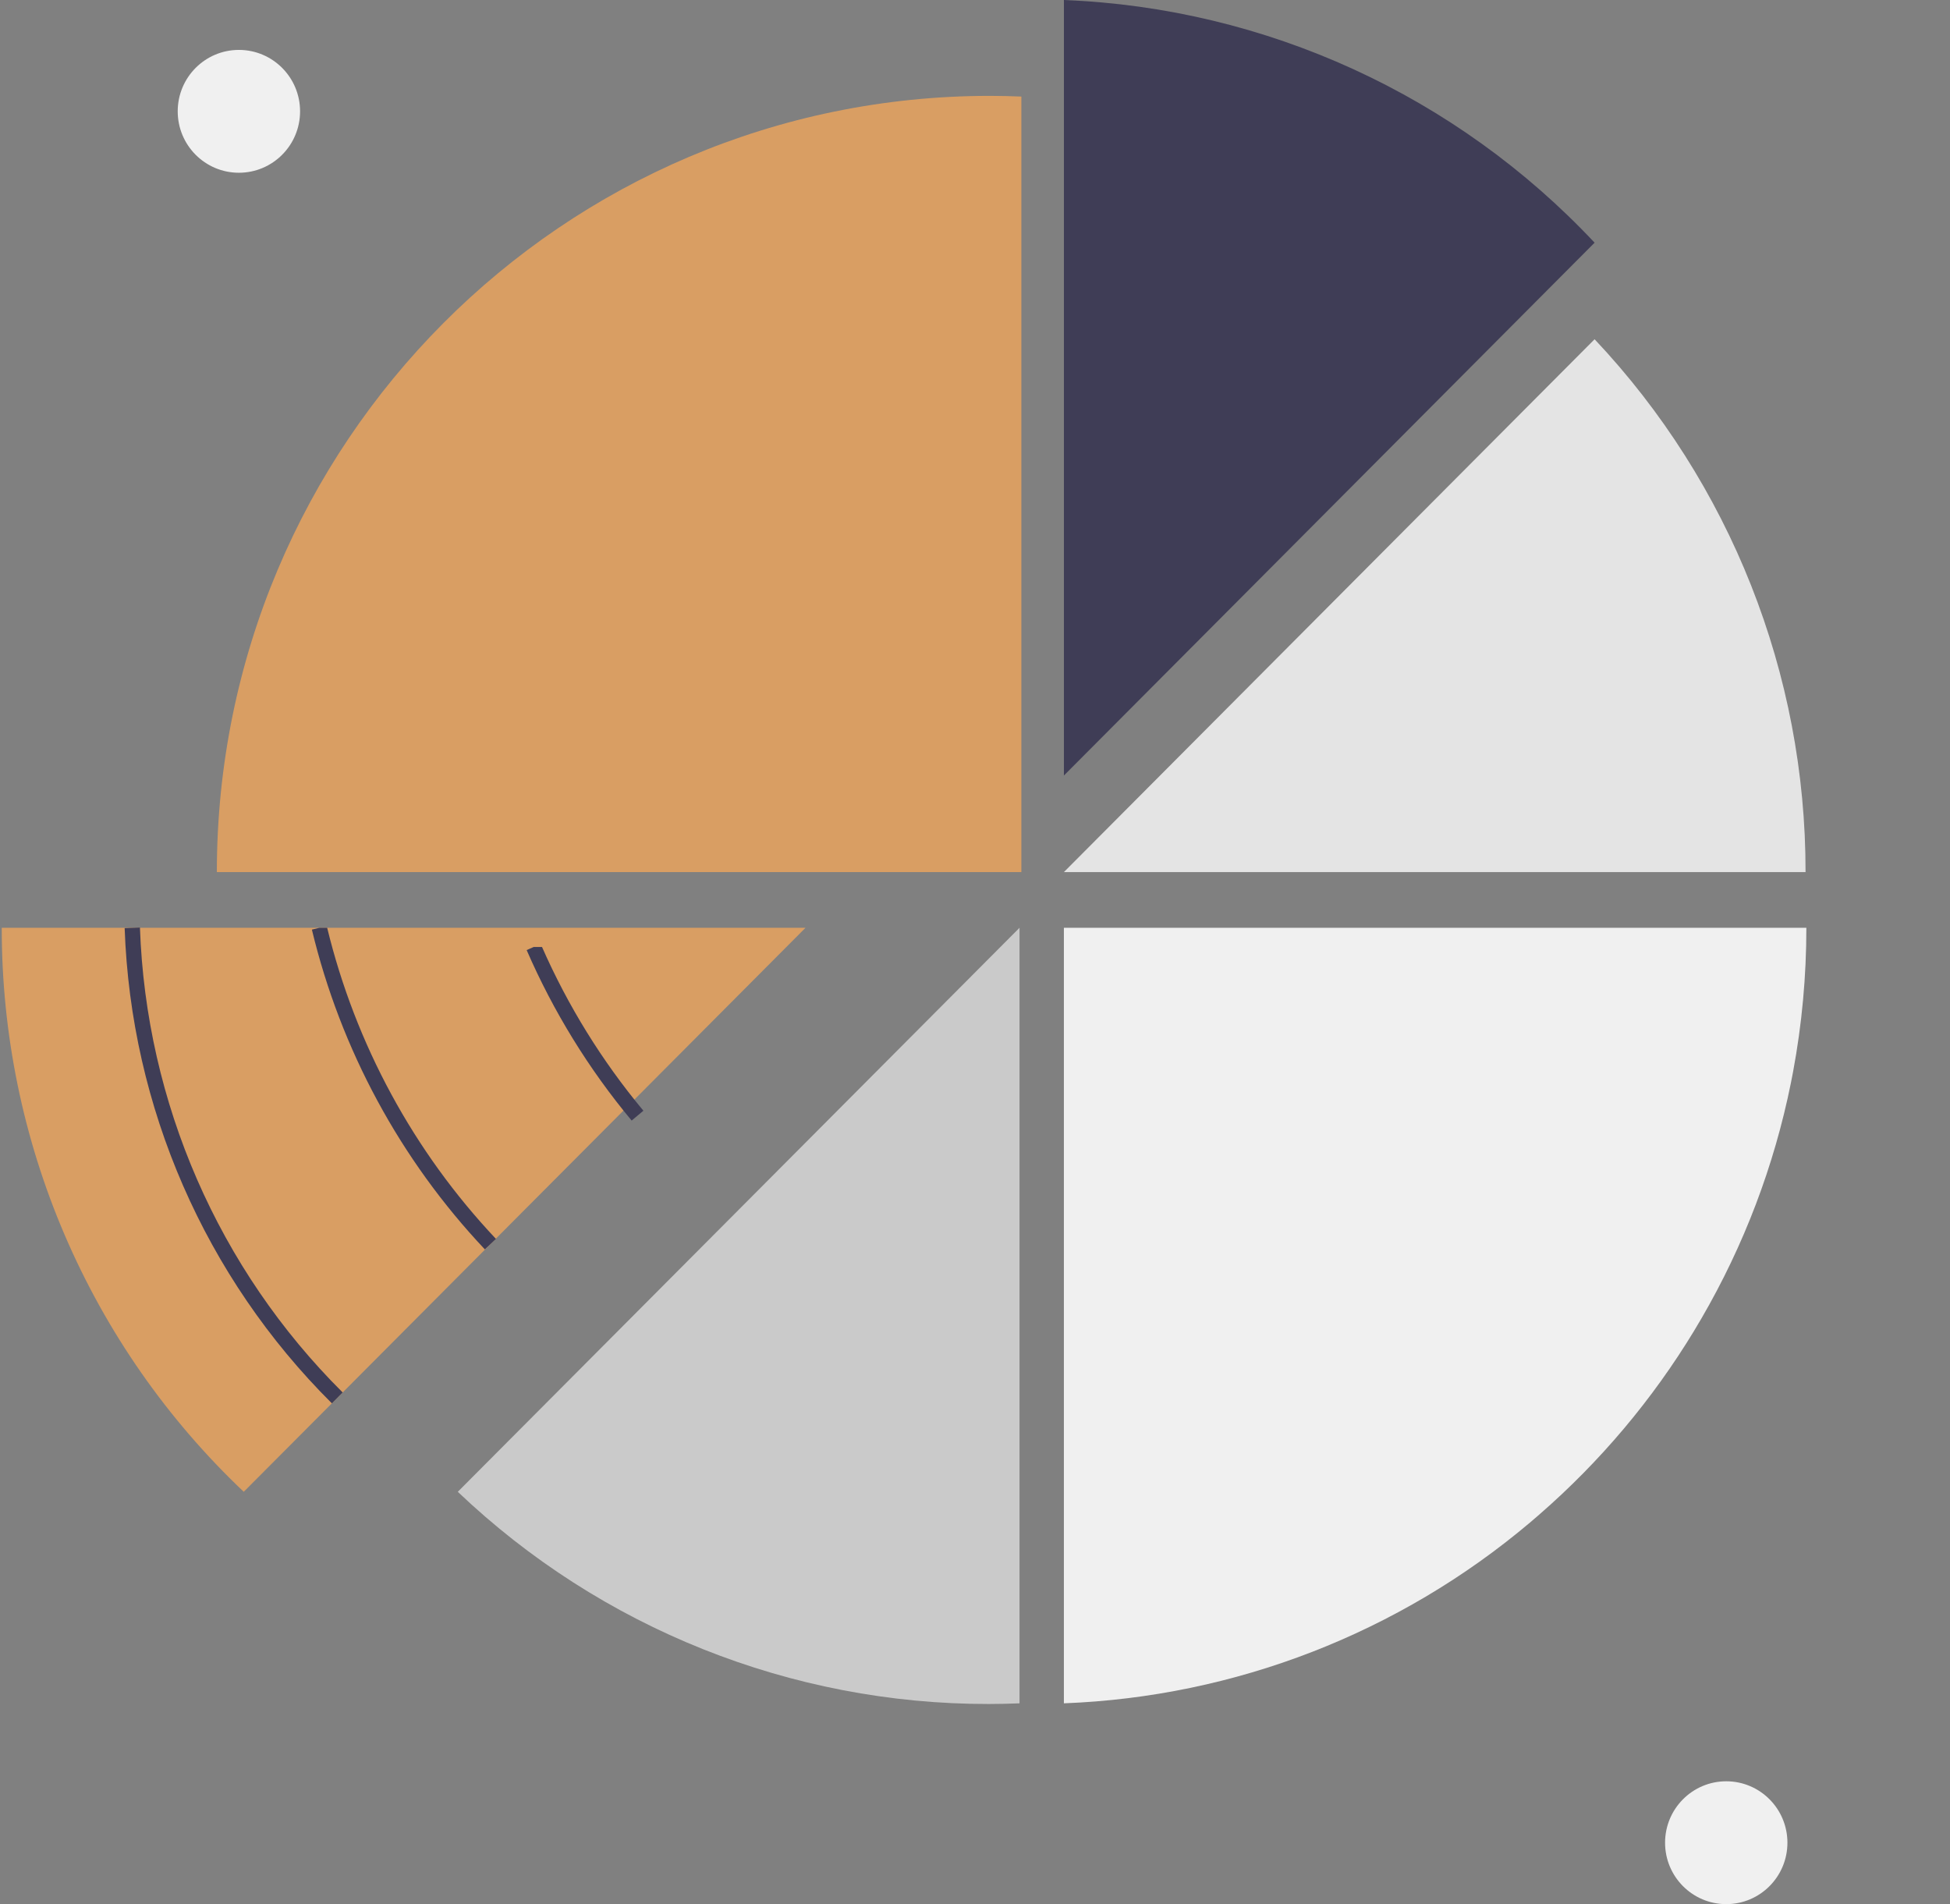 <svg width="170" height="166" viewBox="0 0 170 166" fill="none" xmlns="http://www.w3.org/2000/svg">
<rect x="0" y="0" width="170" height="166" fill="#808080" stroke="none"/>
<g clip-path="url(#clip0_18_8787)">
<path d="M139.016 21.157C126.949 8.294 110.337 0.697 92.751 0V67.609L139.016 21.157Z" fill="#3F3D56"/>
<path d="M139.016 29.575L92.751 76.027H157.407C157.43 58.749 150.847 42.122 139.016 29.575Z" fill="#E4E4E4"/>
<path d="M157.477 80.885C157.479 85.099 157.091 89.304 156.317 93.445C156.257 93.773 156.193 94.098 156.127 94.422C154.667 101.647 152.031 108.581 148.327 114.945C148.13 115.286 147.927 115.628 147.723 115.962V115.966C144.072 121.998 139.506 127.421 134.19 132.04C133.927 132.271 133.663 132.499 133.397 132.723C121.972 142.373 107.669 147.923 92.75 148.493V80.885H157.477Z" fill="#F0F0F0"/>
<path d="M86.21 148.552C87.106 148.552 87.995 148.529 88.882 148.494V80.883L39.91 130.053C52.41 141.952 68.985 148.575 86.21 148.552Z" fill="#CACACA"/>
<path d="M86.302 8.358C49.08 8.358 18.905 38.654 18.905 76.027H89.043V8.418C88.134 8.382 87.221 8.358 86.302 8.358Z" fill="#D99E63"/>
<path d="M70.223 80.885L56.053 95.112L55.59 95.577L55.58 95.587L43.223 107.99L42.753 108.462L29.403 121.866L28.933 122.338V122.341L21.25 130.052C14.579 123.736 9.265 116.115 5.637 107.659C2.009 99.204 0.143 90.092 0.153 80.885H70.223Z" fill="#D99E63"/>
<path d="M150.493 166C153.439 166 155.827 163.603 155.827 160.645C155.827 157.688 153.439 155.29 150.493 155.29C147.548 155.29 145.16 157.688 145.16 160.645C145.16 163.603 147.548 166 150.493 166Z" fill="#F0F0F0"/>
<path d="M20.826 15.06C23.772 15.06 26.16 12.663 26.16 9.706C26.16 6.748 23.772 4.351 20.826 4.351C17.881 4.351 15.493 6.748 15.493 9.706C15.493 12.663 17.881 15.06 20.826 15.06Z" fill="#F0F0F0"/>
<path d="M28.933 122.341C17.875 111.345 11.413 96.526 10.867 80.909L12.2 80.861C12.734 96.138 19.055 110.635 29.873 121.391L28.933 122.341Z" fill="#3F3D56"/>
<path d="M43.237 108.004L42.27 108.921C34.903 101.111 29.704 91.498 27.19 81.042L27.837 80.885H28.523C30.996 91.048 36.062 100.39 43.223 107.99L43.237 108.004Z" fill="#3F3D56"/>
<path d="M56.09 96.832L55.59 97.25L55.58 97.26L55.067 97.689C51.326 93.197 48.244 88.192 45.913 82.826L46.523 82.558H47.253C49.511 87.69 52.473 92.478 56.053 96.785C56.064 96.802 56.077 96.817 56.09 96.832Z" fill="#3F3D56"/>
</g>
<defs>
<clipPath id="clip0_18_8787">
<rect width="170" height="166" fill="white"/>
</clipPath>
</defs>
</svg>
